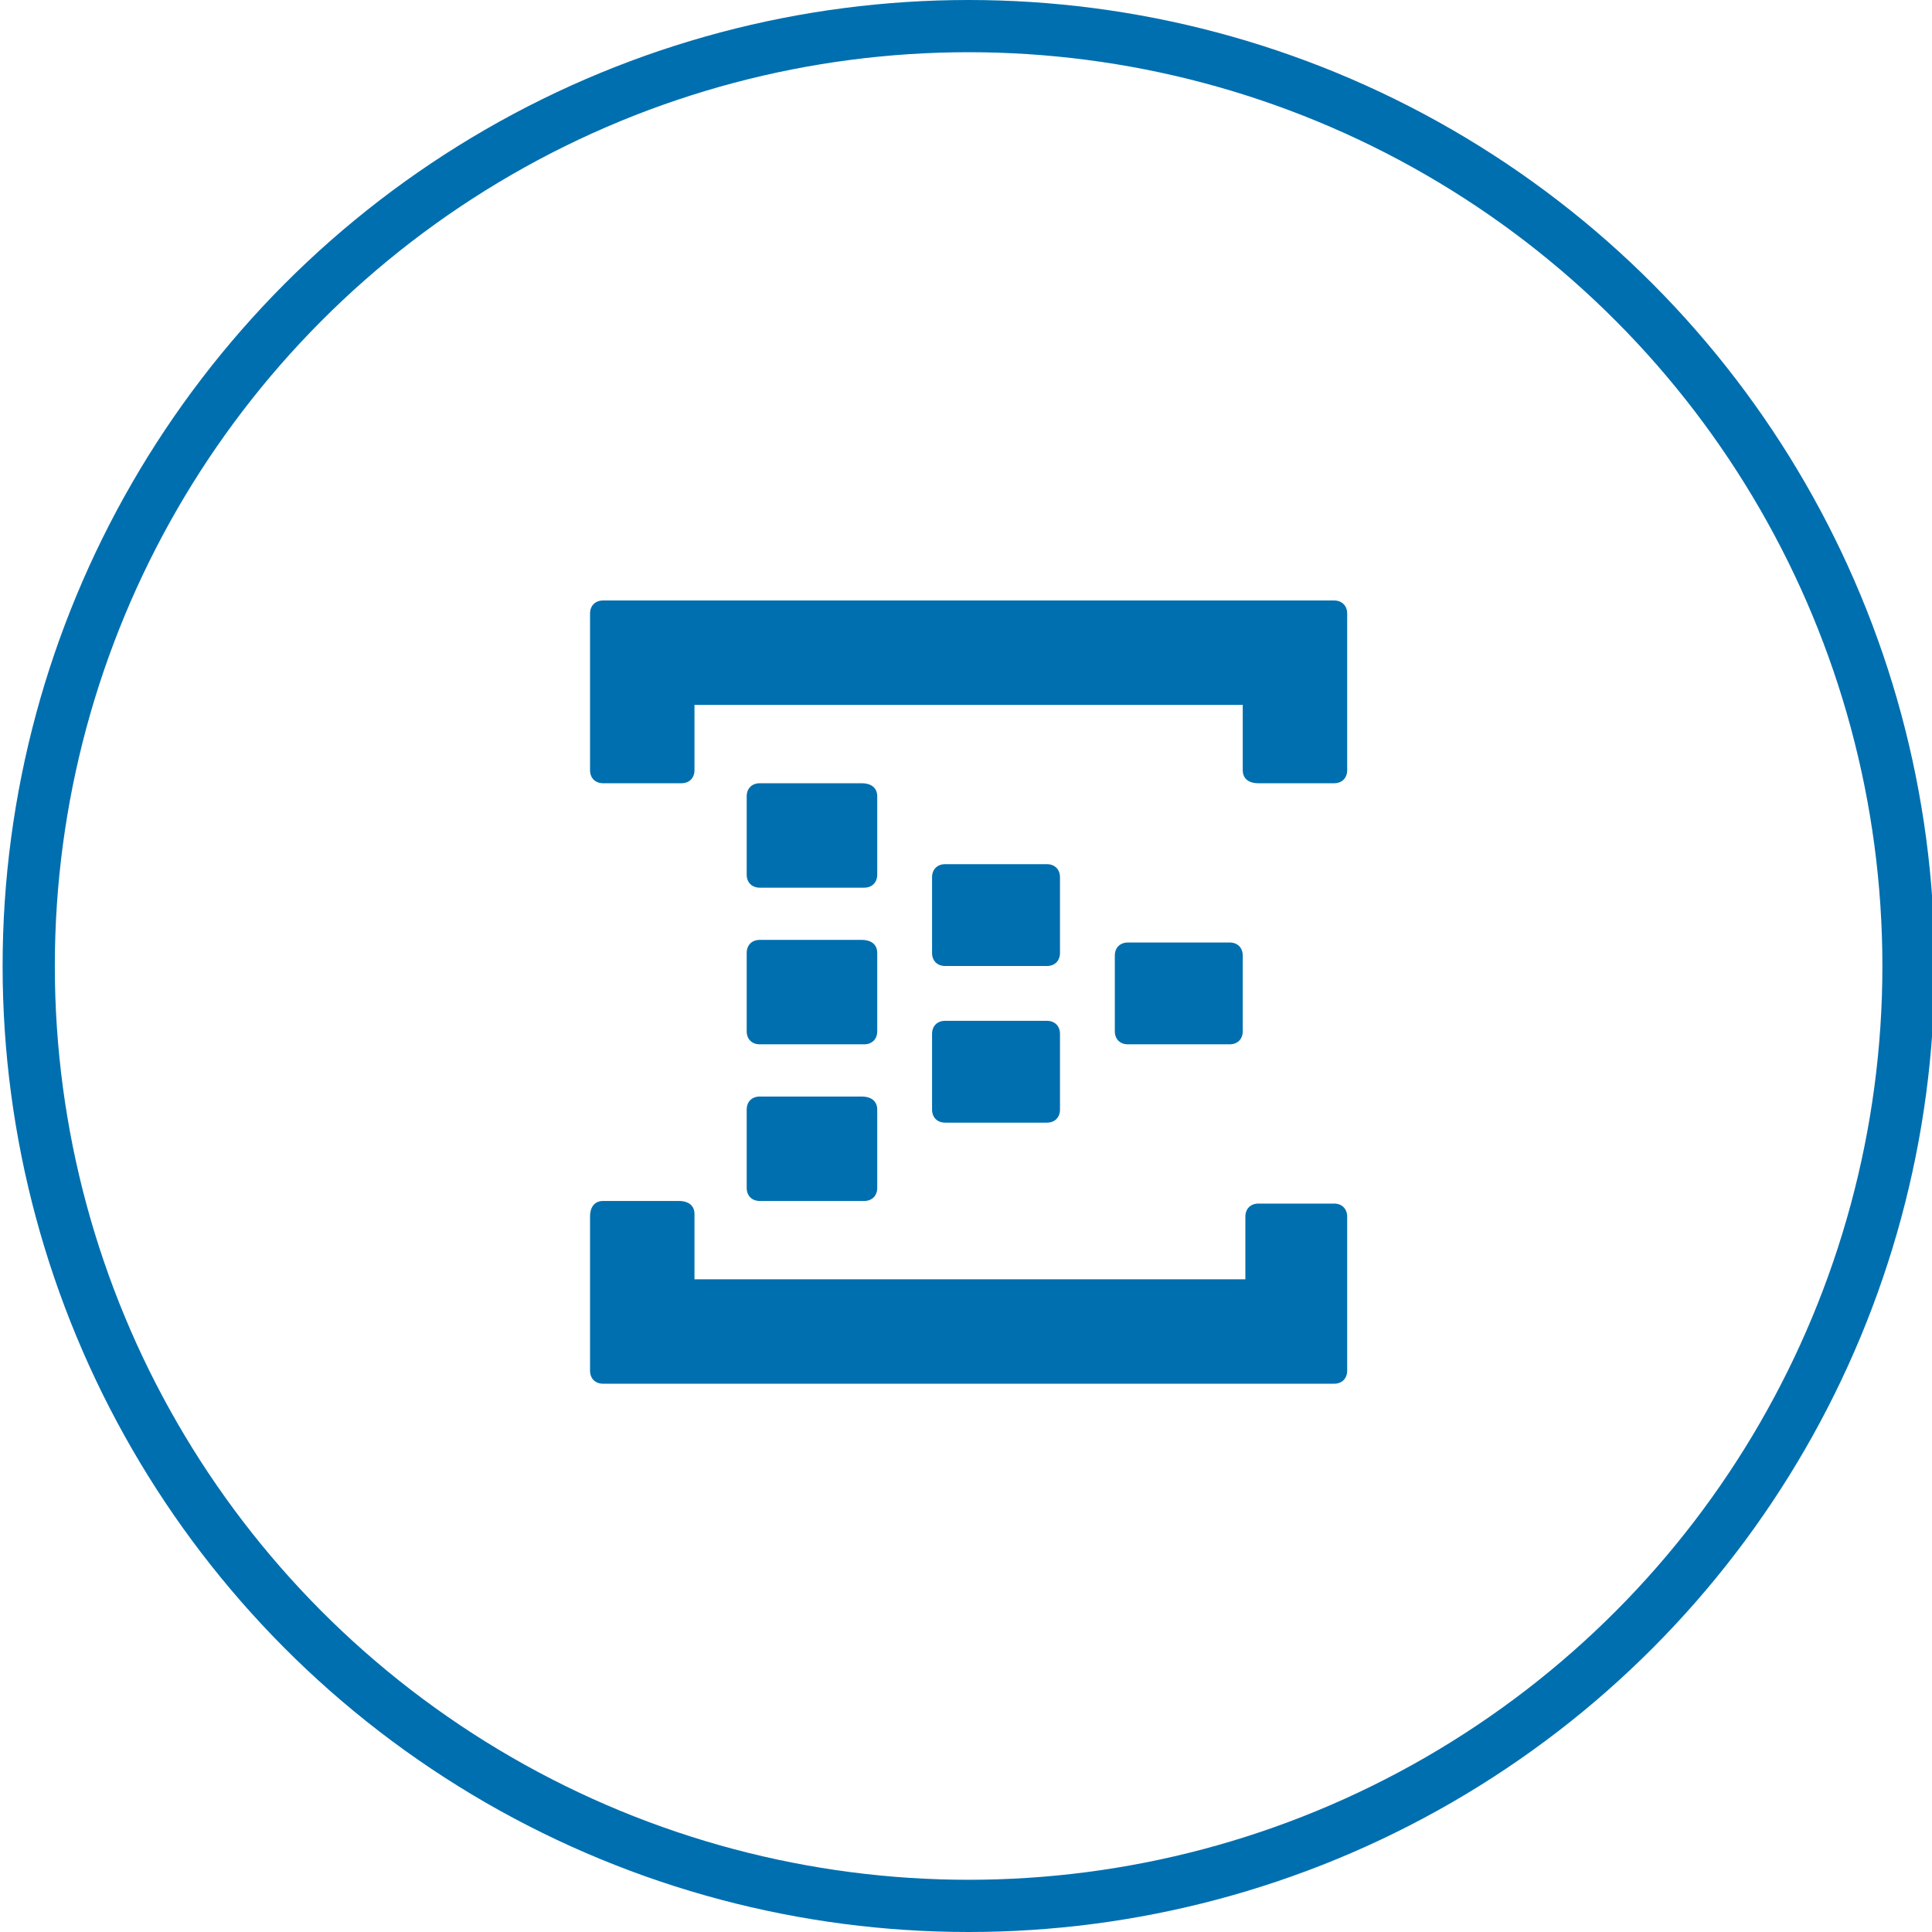 <?xml version="1.0" encoding="utf-8"?>
<!-- Generator: Adobe Illustrator 21.1.0, SVG Export Plug-In . SVG Version: 6.00 Build 0)  -->
<svg version="1.1" xmlns="http://www.w3.org/2000/svg" xmlns:xlink="http://www.w3.org/1999/xlink" x="0px" y="0px"
	 viewBox="0 0 74 74" style="enable-background:new 0 0 74 74;" xml:space="preserve">
<style type="text/css">
	.st0{fill:none;stroke:#006FAF;stroke-width:2;stroke-miterlimit:10;}
	.st1{fill:#006FAF;}
	.st2{fill:none;stroke:#006FAF;stroke-width:1.5;stroke-miterlimit:10;}
	.st3{fill:none;stroke:#006FAF;stroke-width:0.5;stroke-miterlimit:10;}
	.st4{fill:#006FAF;stroke:#006FAF;stroke-width:0.5;stroke-miterlimit:10;}
	.st5{fill:none;stroke:#006FAF;stroke-width:0.75;stroke-miterlimit:10;}
	.st6{fill:none;stroke:#006FAF;stroke-miterlimit:10;}
	.st7{fill:#006FAF;stroke:#006FAF;stroke-width:0.25;stroke-miterlimit:10;}
	.st8{fill:none;stroke:#006FAF;stroke-width:0.25;stroke-miterlimit:10;}
</style>
<g id="iot-connected-platform-deployment">
	<g id="Layer_13">
	</g>
</g>
<g id="core-iot-services">
</g>
<g id="Application-and-business-logic">
</g>
<g id="Device-connectivity-and-_security">
</g>
<g id="Device-management">
</g>
<g id="User-management">
</g>
<g id="Connected-products_1_">
</g>
<g id="Connected-systems_1_">
</g>
<g id="Data-driven-connected-business_1_">
</g>
<g id="Azure-iot-hub_1_">
	<circle class="st0" cx="37.1" cy="37" r="36"/>
	<g>
		<path class="st1" d="M40.6,36.5c0,0.3-0.2,0.5-0.5,0.5h-3.9c-0.3,0-0.5-0.2-0.5-0.5v-2.9c0-0.3,0.2-0.5,0.5-0.5h3.9
			c0.3,0,0.5,0.2,0.5,0.5V36.5z"/>
		<path class="st1" d="M47.6,39.5c0,0.3-0.2,0.5-0.5,0.5h-3.9c-0.3,0-0.5-0.2-0.5-0.5v-2.9c0-0.3,0.2-0.5,0.5-0.5h3.9
			c0.3,0,0.5,0.2,0.5,0.5V39.5z"/>
		<path class="st1" d="M40.6,42.5c0,0.3-0.2,0.5-0.5,0.5h-3.9c-0.3,0-0.5-0.2-0.5-0.5v-2.9c0-0.3,0.2-0.5,0.5-0.5h3.9
			c0.3,0,0.5,0.2,0.5,0.5V42.5z"/>
		<path class="st1" d="M33.6,33.5c0,0.3-0.2,0.5-0.5,0.5h-4c-0.3,0-0.5-0.2-0.5-0.5v-3c0-0.3,0.2-0.5,0.5-0.5H33
			c0.4,0,0.6,0.2,0.6,0.5V33.5z"/>
		<path class="st1" d="M51.1,23L51.1,23h-3H26h-1.9h-1c-0.3,0-0.5,0.2-0.5,0.5v6c0,0.3,0.2,0.5,0.5,0.5h3c0.3,0,0.5-0.2,0.5-0.5V27
			h21v2.5c0,0.3,0.2,0.5,0.6,0.5h2.9c0.3,0,0.5-0.2,0.5-0.5v-3v-3C51.6,23.2,51.4,23,51.1,23z"/>
		<path class="st1" d="M51.1,46.1h-2.9c-0.3,0-0.5,0.2-0.5,0.5V49H26.6v-2.5c0-0.3-0.2-0.5-0.6-0.5h-2.9c-0.3,0-0.5,0.2-0.5,0.6v5.9
			c0,0.3,0.2,0.5,0.5,0.5h1h2h22.1H51h0.1c0.3,0,0.5-0.2,0.5-0.5v-5.9C51.6,46.3,51.4,46.1,51.1,46.1z"/>
		<path class="st1" d="M33.6,39.5c0,0.3-0.2,0.5-0.5,0.5h-4c-0.3,0-0.5-0.2-0.5-0.5v-3c0-0.3,0.2-0.5,0.5-0.5H33
			c0.4,0,0.6,0.2,0.6,0.5V39.5z"/>
		<path class="st1" d="M33.6,45.5c0,0.3-0.2,0.5-0.5,0.5h-4c-0.3,0-0.5-0.2-0.5-0.5v-3c0-0.3,0.2-0.5,0.5-0.5H33
			c0.4,0,0.6,0.2,0.6,0.5V45.5z"/>
	</g>
</g>
<g id="Expertise-and-experience_1_">
</g>
<g id="Domain-and-_subject">
</g>
</svg>

